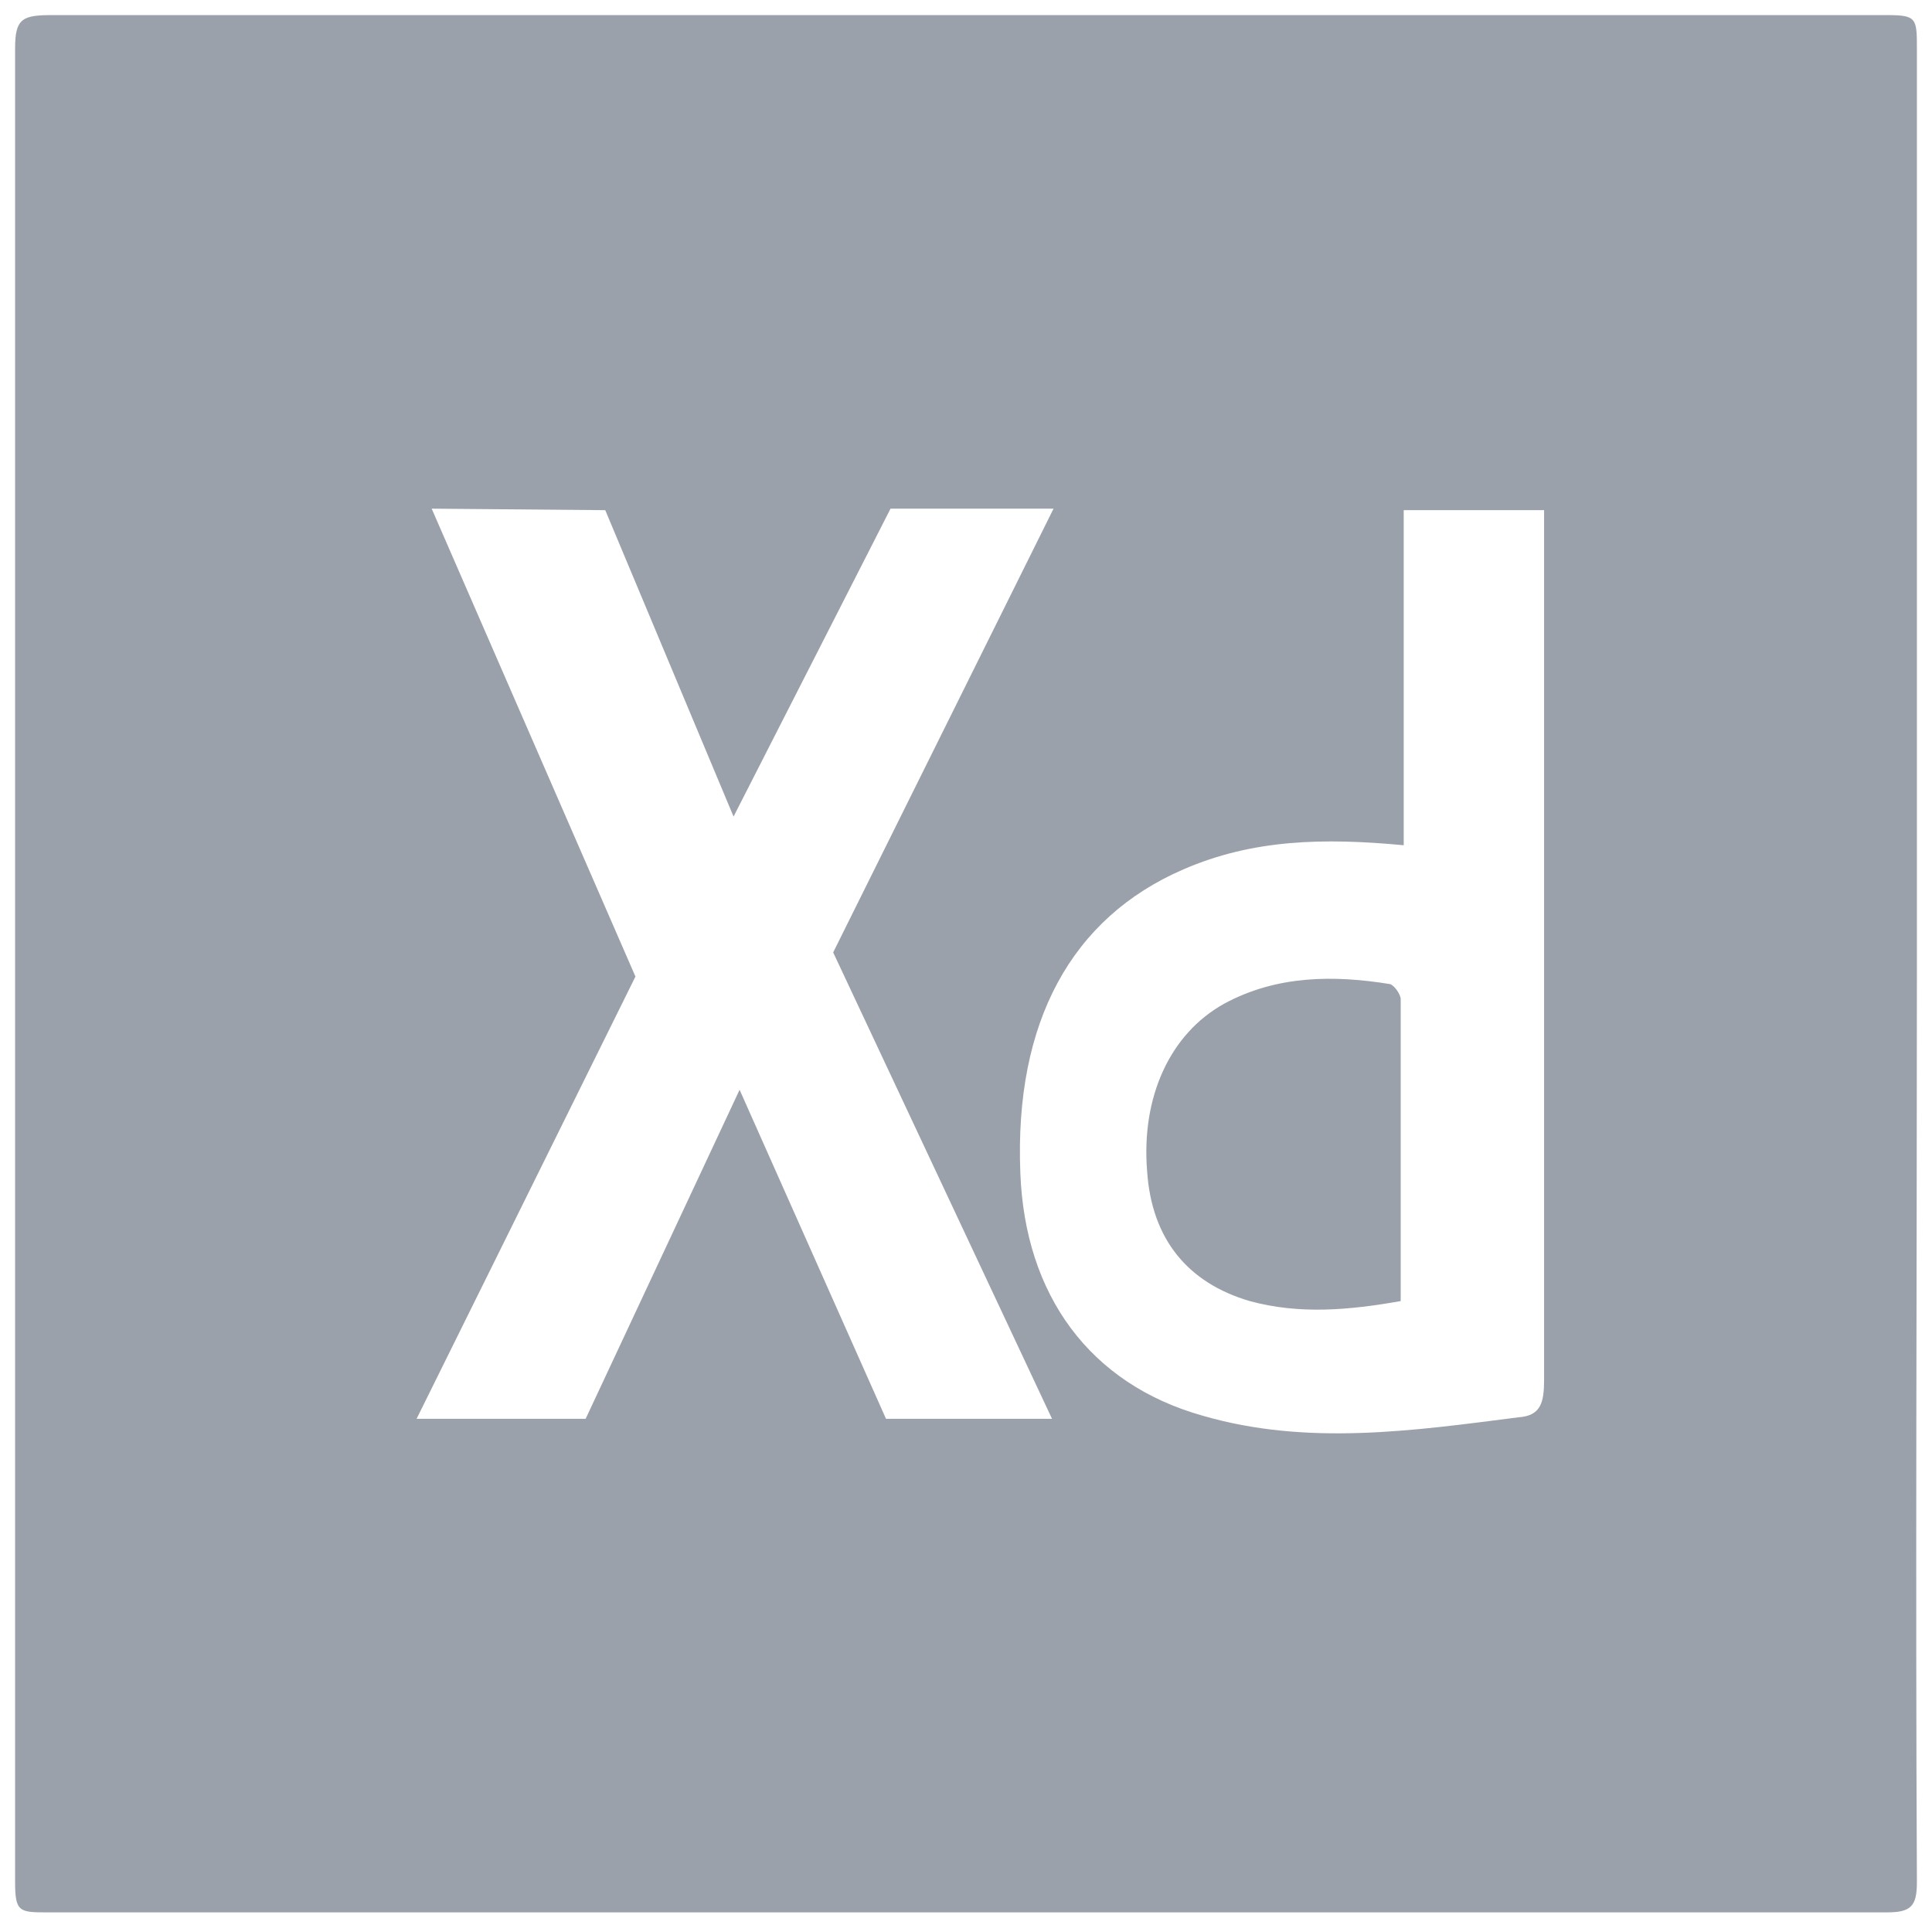 <svg xmlns="http://www.w3.org/2000/svg" viewBox="0 0 128 128"><path fill="#9ba1ab" d="M127 3.3c0-2.1 0-2.3-2-2.3H3.5C1.5 1 1 1.2 1 3.2v121.5c0 2 .3 2 2.2 2H125c1.6 0 2-.4 2-2-.1-20.2 0-40.5 0-60.7V3.3zM58.7 94L49 72.2 38.8 94H27.6l14.5-29.3-13.5-31 11.5.1 8.5 20.3L59 33.7h10.8L55.2 63.1 69.7 94h-11zm43.6-59.2v56.6c0 1.5-.2 2.4-1.7 2.5-7 .9-14 1.9-20.9-.1-7.5-2.1-11.8-8-12.1-16.1-.4-10 3.4-16.9 10.8-20.1 4.6-2 9.3-2.1 14.6-1.6V33.8h9.3v1zM82.8 86.2c3.3.9 6.6.6 10 0v-20c0-.3-.4-.9-.7-1-3.7-.6-7.5-.6-11 1.3-3.6 2-5.5 6.2-5.1 11.1.3 4.5 2.7 7.4 6.8 8.6z"/></svg>